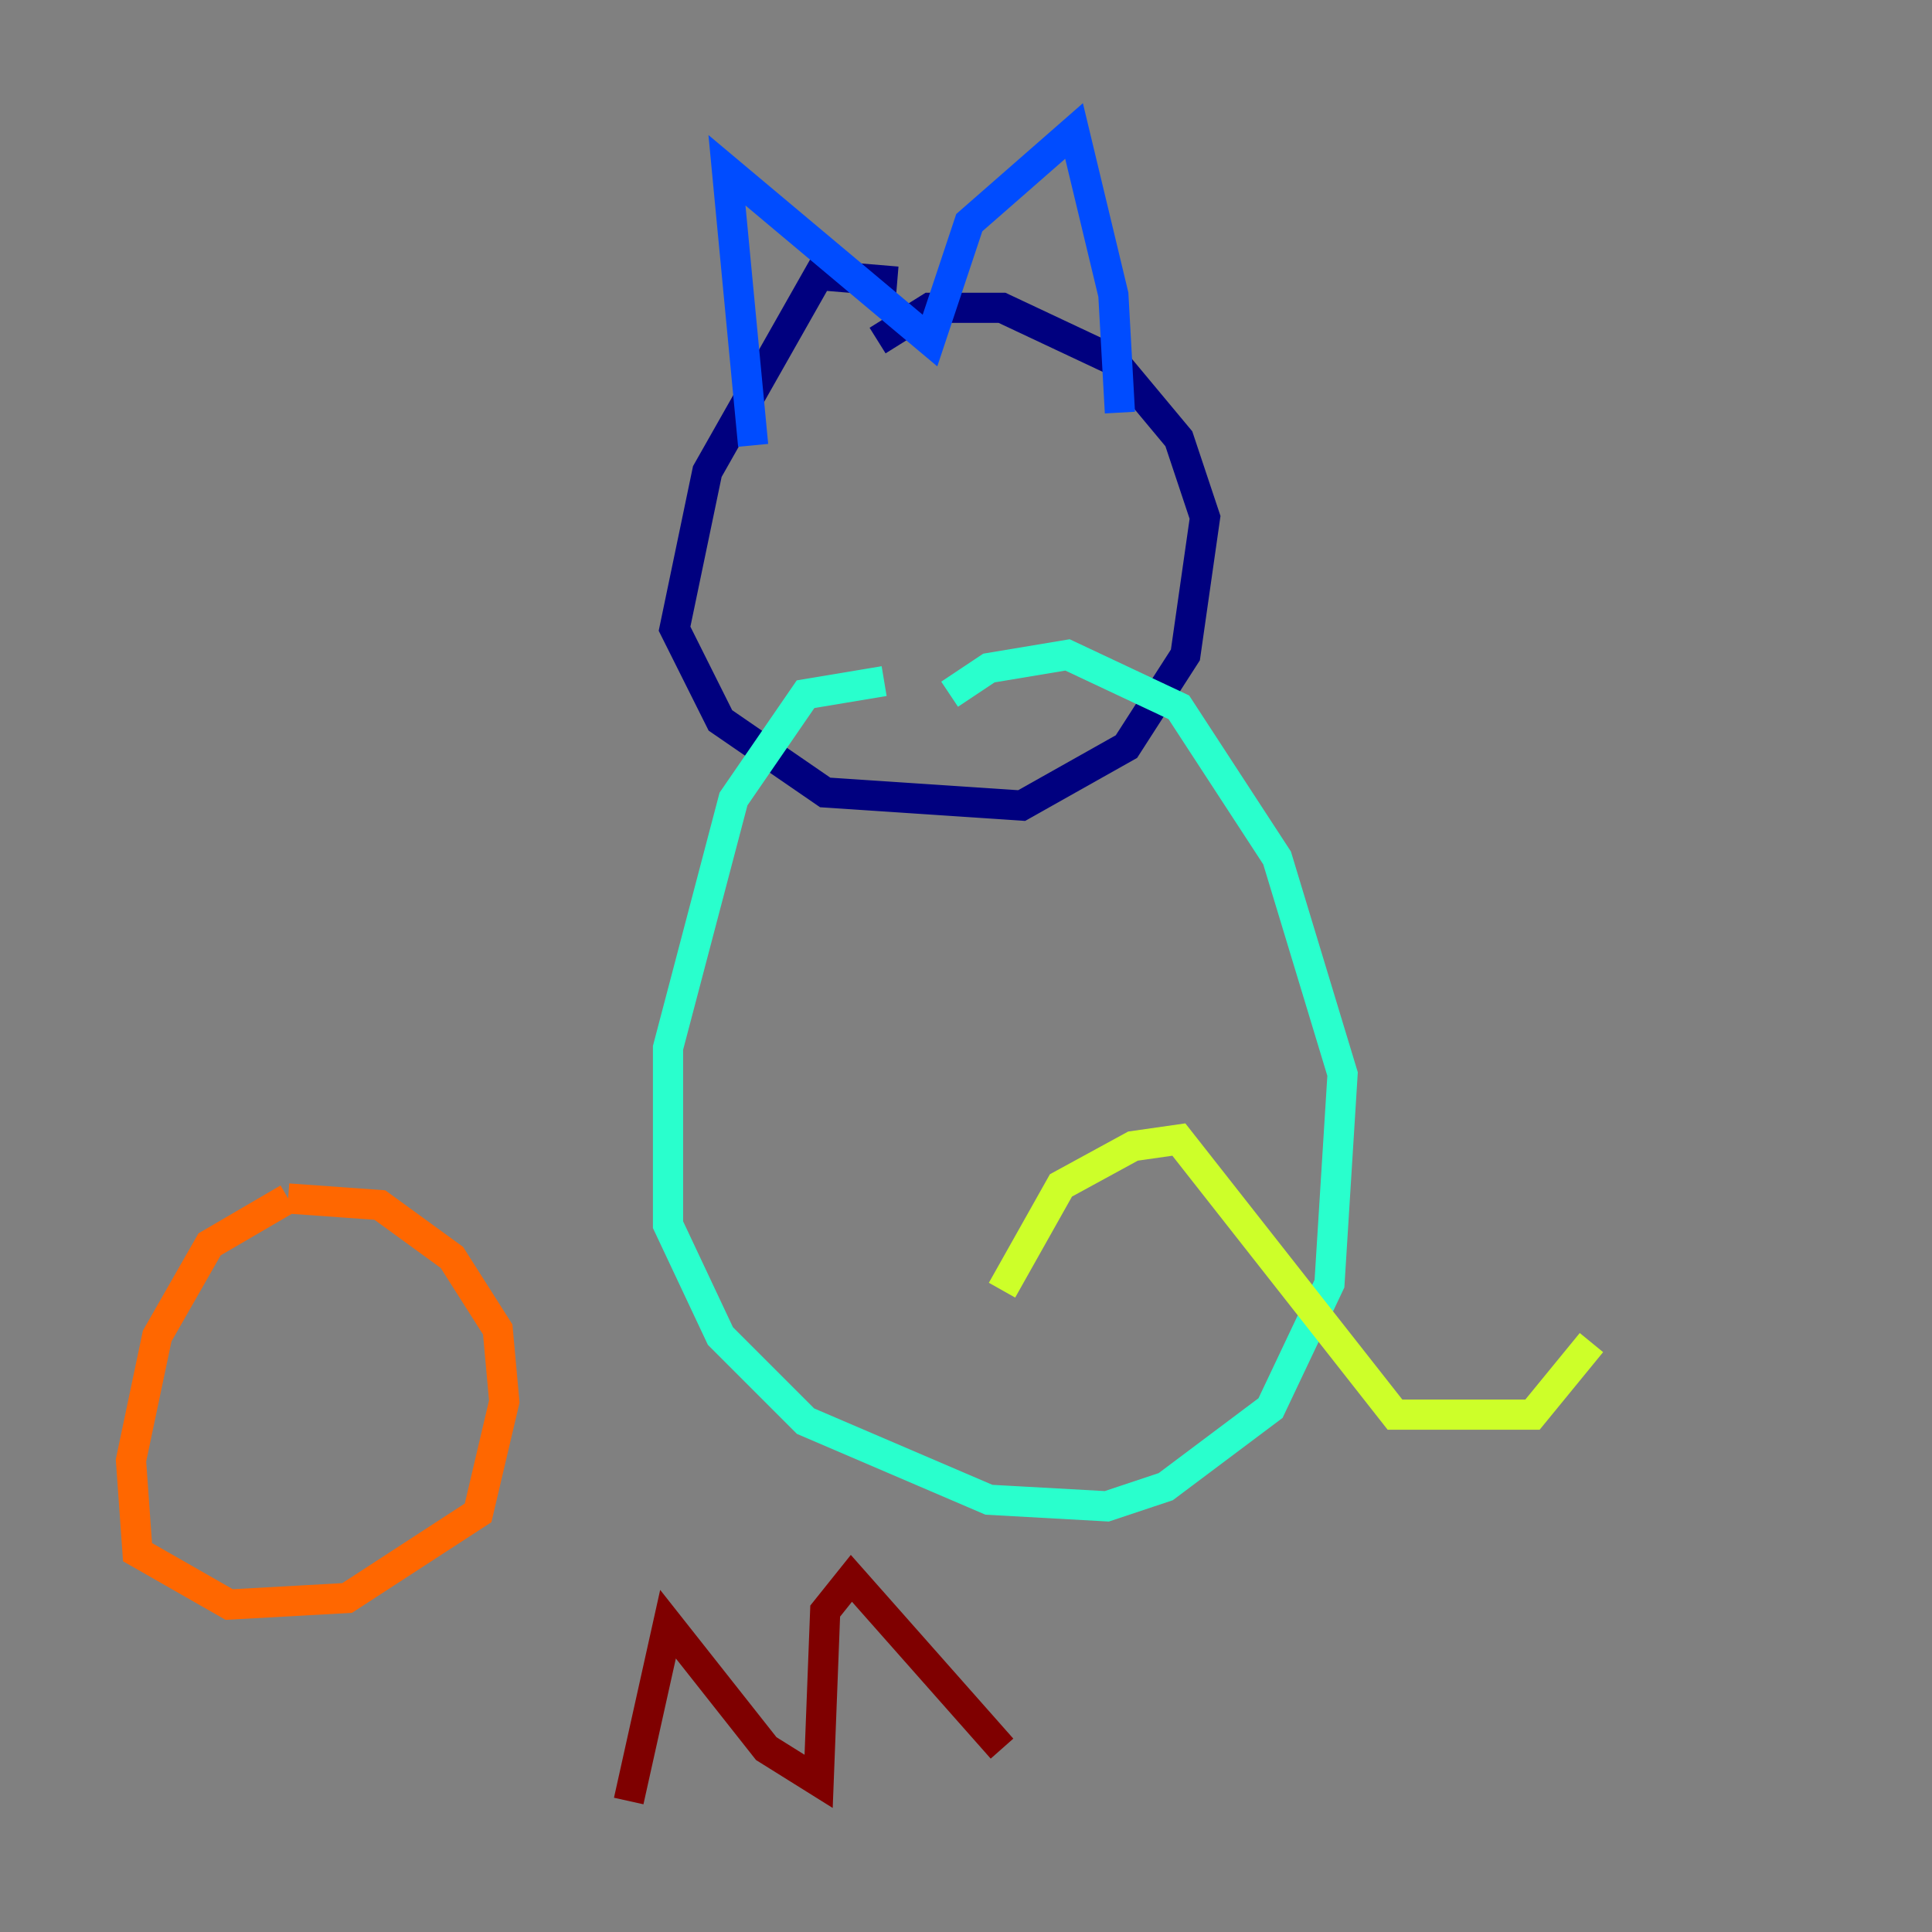 <?xml version="1.0" encoding="utf-8" ?>
<svg baseProfile="tiny" height="128" version="1.2" viewBox="0,0,128,128" width="128" xmlns="http://www.w3.org/2000/svg" xmlns:ev="http://www.w3.org/2001/xml-events" xmlns:xlink="http://www.w3.org/1999/xlink"><rect x="0" y="0" width="128" height="128" fill="#808080" stroke="none"/><defs /><polyline fill="none" points="59.444,18.658 54.237,18.224 46.861,31.241 44.691,41.654 47.729,47.729 54.671,52.502 67.688,53.37 74.63,49.464 78.536,43.39 79.837,34.278 78.102,29.071 73.763,23.864 66.386,20.393 61.614,20.393 58.142,22.563" stroke="#00007f" stroke-width="2" /><polyline fill="none" points="49.898,29.505 48.163,11.281 61.614,22.563 64.217,14.752 71.159,8.678 73.763,19.525 74.197,27.336" stroke="#004cff" stroke-width="2" /><polyline fill="none" points="58.576,45.125 53.37,45.993 48.597,52.936 44.258,69.424 44.258,81.139 47.729,88.515 53.37,94.156 65.519,99.363 73.329,99.797 77.234,98.495 84.176,93.288 88.081,85.044 88.949,71.159 84.61,56.841 78.102,46.861 70.725,43.39 65.519,44.258 62.915,45.993" stroke="#29ffcd" stroke-width="2" /><polyline fill="none" points="66.386,85.478 70.291,78.536 75.064,75.932 78.102,75.498 92.42,93.722 101.532,93.722 105.437,88.949" stroke="#cdff29" stroke-width="2" /><polyline fill="none" points="19.091,79.403 13.885,82.441 10.414,88.515 8.678,96.759 9.112,102.834 15.186,106.305 22.997,105.871 31.675,100.231 33.41,92.854 32.976,88.081 29.939,83.308 25.166,79.837 19.091,79.403" stroke="#ff6700" stroke-width="2" /><polyline fill="none" points="41.654,119.322 44.258,107.607 50.766,115.851 54.237,118.02 54.671,106.739 56.407,104.57 66.386,115.851" stroke="#7f0000" stroke-width="2" /></svg>